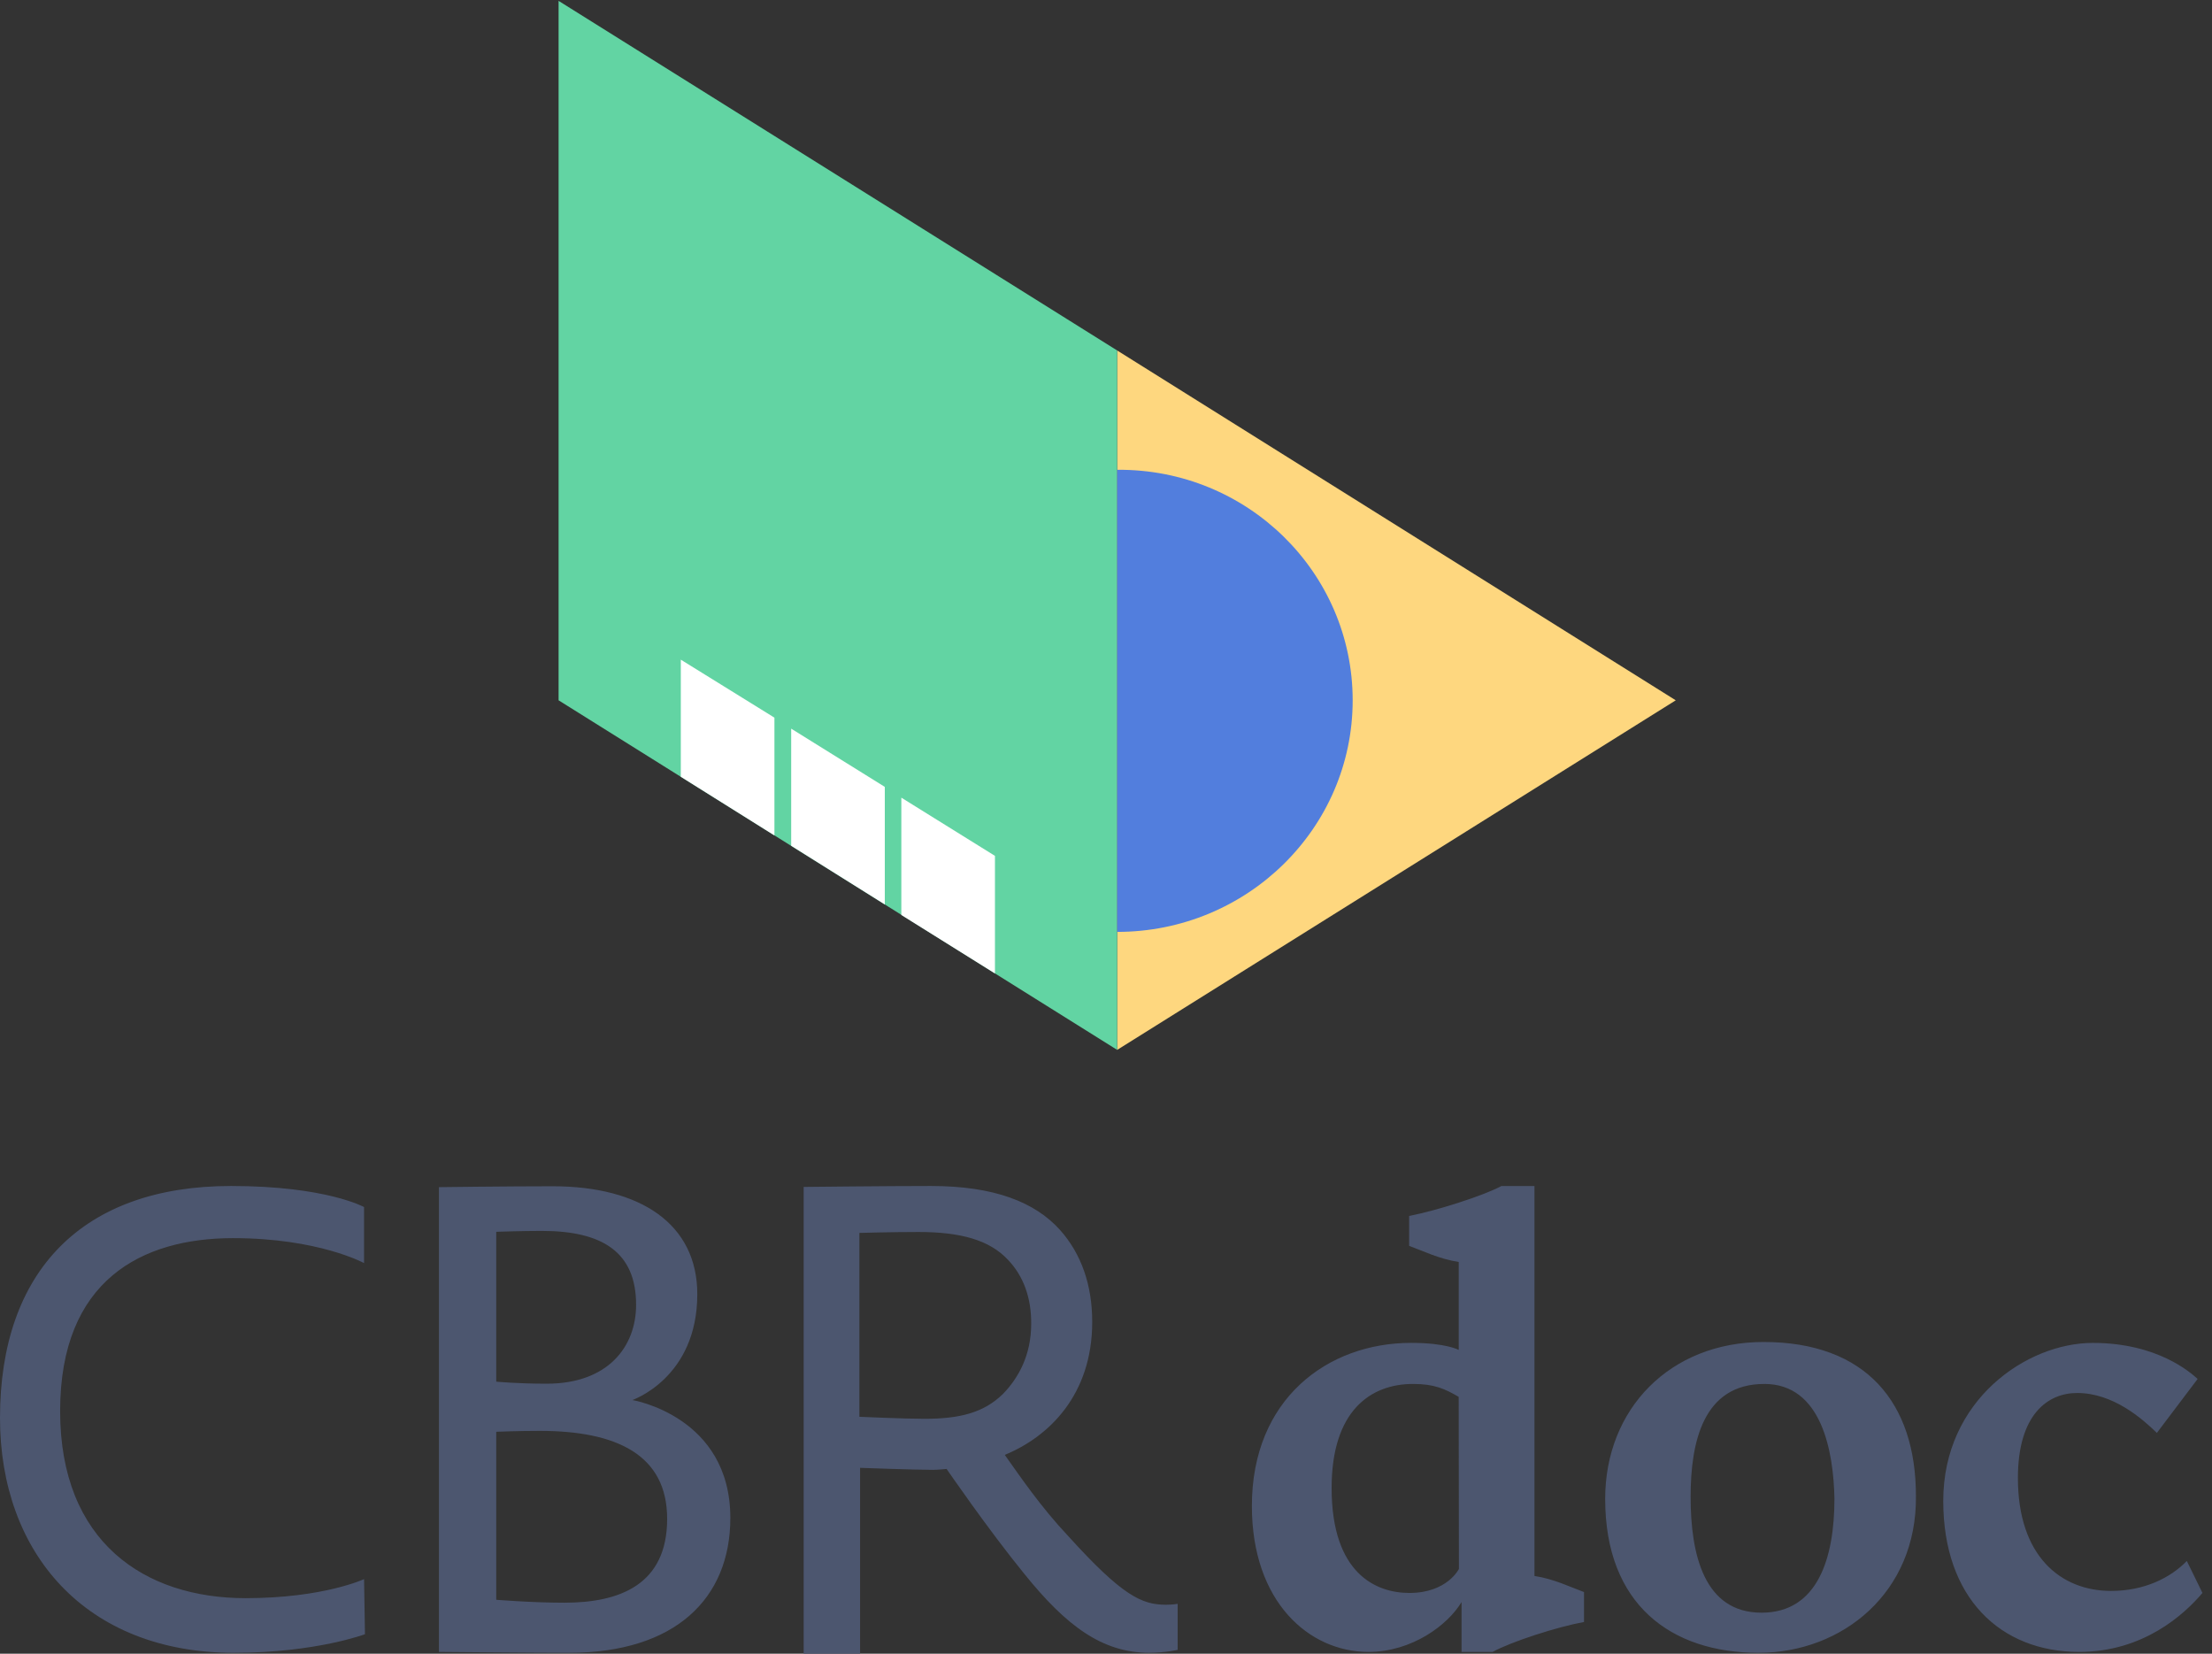 <svg xmlns="http://www.w3.org/2000/svg" width="99" height="74" viewBox="0 0 99 74">
    <rect x="0" y="0" width="99" height="74" fill="#333333" stroke="none"/>
    <g fill="none">
        <g>
            <path fill="#FED77F" d="M25 46.98L50 31.337 25 15.683z" transform="translate(25)"/>
            <path fill="#62D4A3" d="M25 15.683L0 0.039 0 31.337 25 46.98z" transform="translate(25)"/>
            <path fill="#527EDD" d="M35.54 31.337C35.54 37.059 30.82 41.7 25 41.7V21.022c5.82-.049 10.54 4.592 10.54 10.315z" transform="translate(25)"/>
            <g fill="#FFF">
                <path d="M14.13 8.8L9.94 6.195 9.94 11.445 14.13 14.061zM4.26 2.615L.07.02.07 5.26 4.26 7.886zM9.2 5.713L5.01 3.107 5.01 8.348 9.2 10.973z" transform="translate(25) translate(5.4 29.498)"/>
            </g>
        </g>
        <g fill="#4C566F">
            <path d="M10.478 20.96C3.825 20.96 0 16.485 0 10.45 0 3.874 3.696.07 10.34.07c4.259 0 5.954.943 5.954.943V3.52s-2.04-1.116-5.865-1.116c-4.08 0-7.738 1.877-7.738 7.74 0 5.865 3.785 8.37 8.3 8.37 3.48 0 5.303-.852 5.303-.852l.04 2.466c.049-.02-2.169.831-5.856.831zM25.471 20.96c-1.439 0-5.825-.041-5.825-.041V.122s3.124-.04 5.086-.04c3.953 0 6.476 1.704 6.476 4.828 0 3.754-2.908 4.738-2.908 4.738s4.387.72 4.387 5.275c0 3.622-2.484 6.036-7.216 6.036zM24.25 2.08c-.917 0-2.04.04-2.04.04v6.706s.956.091 2.257.091c2.74 0 4.002-1.653 4.002-3.53 0-2.364-1.518-3.307-4.219-3.307zm-.089 8.948c-.956 0-1.951.04-1.951.04v7.518s1.606.131 3.045.131c2.475 0 4.604-.801 4.604-3.753 0-2.861-2.257-3.936-5.698-3.936zM51.455 20.96c-2.129 0-3.736-1.208-5.609-3.531-1.606-1.968-3.48-4.697-3.48-4.697s-.393.04-.61.04c-.828 0-3.263-.09-3.263-.09V21h-2.524V.112S39.705.07 41.667.07c2.829 0 4.653.72 5.776 1.968.956 1.075 1.44 2.465 1.44 4.119 0 3.267-1.952 5.143-3.914 5.945.7.984 1.607 2.323 2.83 3.622 2.434 2.688 3.301 3.084 4.386 3.084.305 0 .522-.04.522-.04v2.059c.01 0-.591.131-1.252.131zM45.117 3.377c-.828-.892-2.13-1.248-4.002-1.248-1.262 0-2.652.041-2.652.041v8.228s2.001.09 2.908.09c1.568 0 2.652-.263 3.52-1.115.7-.72 1.261-1.745 1.261-3.135.01-1.156-.345-2.14-1.035-2.86z" transform="translate(0 53)"/>
            <g>
                <path d="M10.813 20.919h-1.39v-2.232c-.61 1.025-2.217 2.232-4.169 2.232-2.652 0-5.215-2.232-5.215-6.533C.04 9.597 3.43 7.09 7.166 7.09c1.568 0 2.13.315 2.13.315V3.47c-.868-.132-1.607-.498-2.218-.72V1.41C8.25 1.187 10.38.517 11.208.071h1.478v17.45c.868.131 1.607.496 2.218.72v1.339c-1.183.213-3.262.882-4.09 1.339zM9.295 9.506c-.61-.355-1.084-.578-2.04-.578-1.912 0-3.647 1.207-3.647 4.656 0 3.845 2 4.697 3.48 4.697 1.695 0 2.217-1.075 2.217-1.075l-.01-7.7zM22.721 20.96c-3.913 0-6.87-2.151-6.87-6.889 0-4.028 2.907-7.02 7.087-7.02 4.603 0 6.821 2.729 6.821 6.888.05 4.332-3.302 7.02-7.038 7.02zm.256-12.032c-2.74 0-3.302 2.597-3.302 5.052 0 2.597.611 5.184 3.174 5.184 2.524 0 3.263-2.465 3.263-5.103-.04-2.09-.562-5.133-3.135-5.133zM37.064 20.919c-3.52 0-6.082-2.415-6.082-6.757 0-4.514 3.736-7.07 6.693-7.07 2.908 0 4.386 1.338 4.692 1.612l-1.824 2.415c-.65-.63-1.952-1.786-3.568-1.786-1.301 0-2.652.944-2.652 3.805 0 3.49 1.913 5.052 4.17 5.052 1.478 0 2.651-.578 3.39-1.34l.7 1.431c-.827.974-2.651 2.638-5.52 2.638z" transform="translate(0 53) translate(55.99)"/>
            </g>
        </g>
    </g>
</svg>
